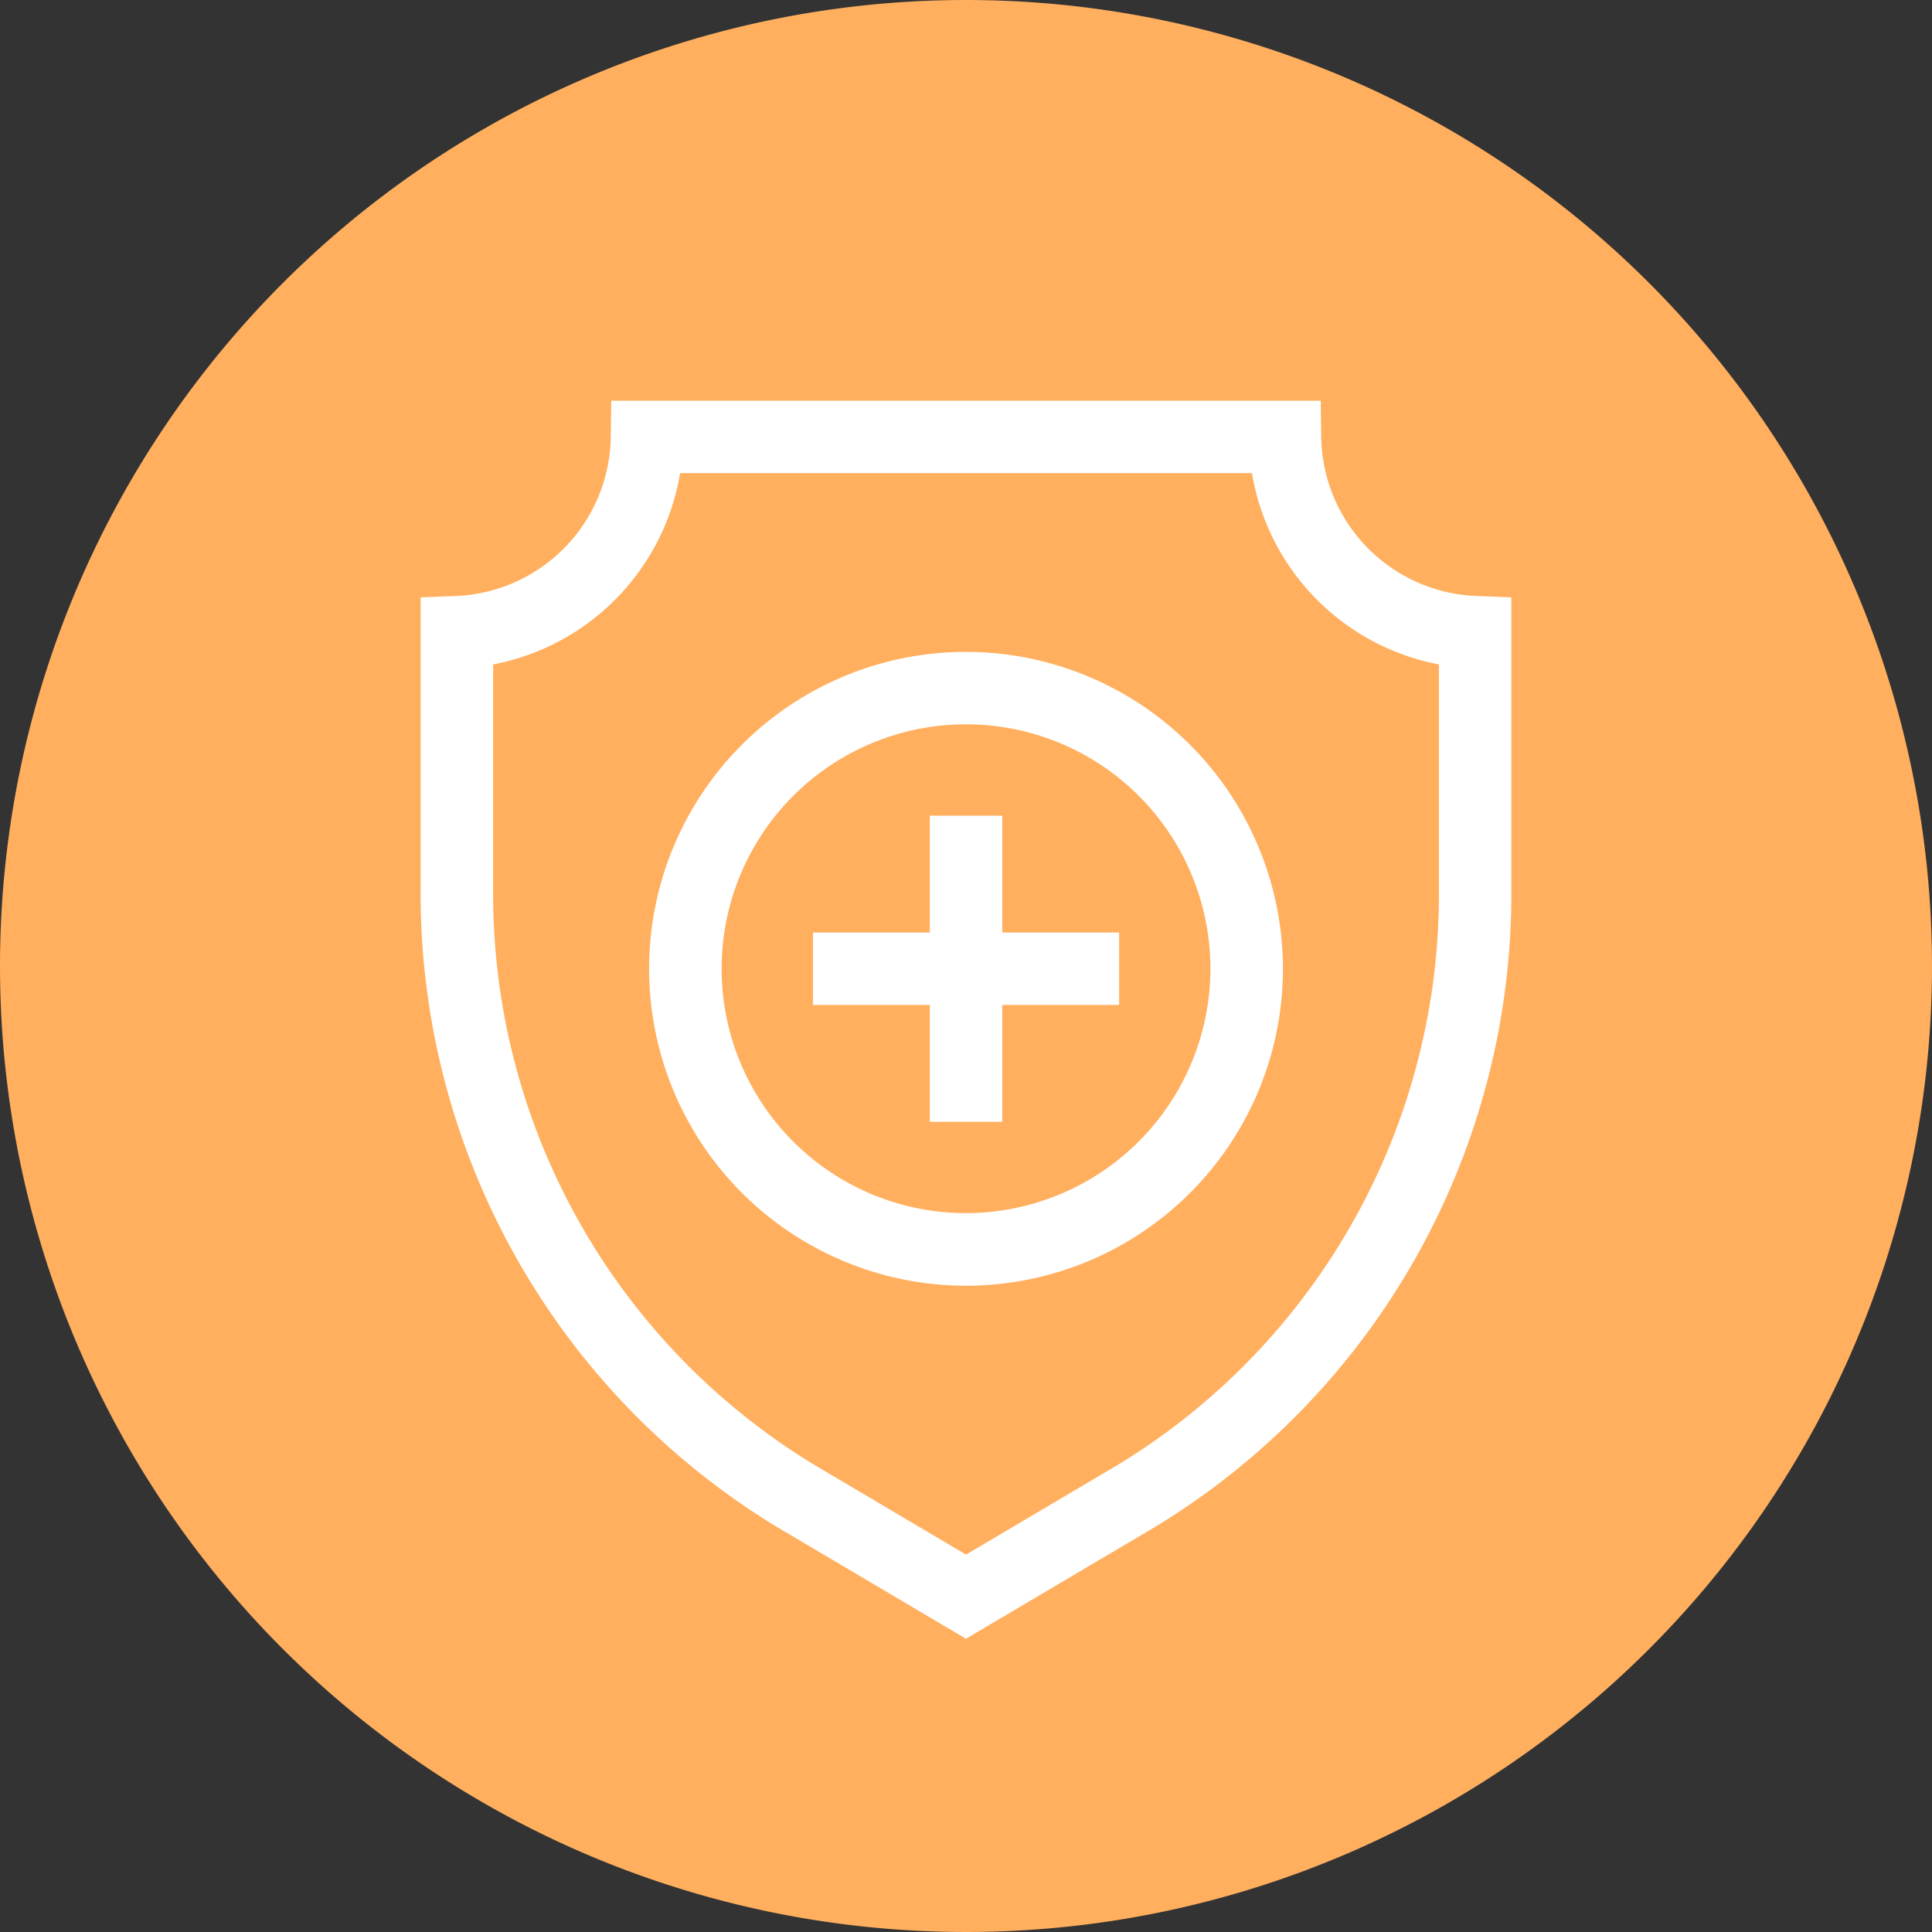 <svg id="Group_79" data-name="Group 79" xmlns="http://www.w3.org/2000/svg" width="107.902" height="107.902" viewBox="0 0 107.902 107.902">
  <rect x="0" y="0" width="107.902" height="107.902" fill="#333333" stroke="none"/>
  <path id="Path_75" data-name="Path 75" d="M53.951,0A53.951,53.951,0,1,1,0,53.951,53.951,53.951,0,0,1,53.951,0Z" fill="#ffaf5e"/>
  <g id="Group_9" data-name="Group 9" transform="translate(23.494 22.381)">
    <path id="Path_19" data-name="Path 19" d="M503.442,1065.373a9.02,9.02,0,0,1-8.674-8.908l-.026-2H455.115l-.025,2a9.021,9.021,0,0,1-8.674,8.908l-1.945.074v16.293a41.377,41.377,0,0,0,19.915,35.637l10.542,6.233,10.542-6.233a41.375,41.375,0,0,0,19.916-35.637v-16.293Zm-2.1,16.367a37.313,37.313,0,0,1-17.928,32.154l-8.483,5.016-8.482-5.016a37.314,37.314,0,0,1-17.929-32.154v-12.545a13.068,13.068,0,0,0,10.442-10.682H490.9a13.068,13.068,0,0,0,10.442,10.682Z" transform="translate(-444.472 -1054.467)" fill="#fff"/>
    <path id="Path_20" data-name="Path 20" d="M474.5,1075.044h-4.046v6.527h-6.527v4.045h6.527v6.527H474.5v-6.527h6.526v-4.045H474.5Z" transform="translate(-442.018 -1051.871)" fill="#fff"/>
    <path id="Path_21" data-name="Path 21" d="M473.5,1066.922a17.7,17.7,0,1,0,17.7,17.7A17.716,17.716,0,0,0,473.5,1066.922Zm0,31.346a13.65,13.65,0,1,1,13.65-13.65A13.666,13.666,0,0,1,473.5,1098.268Z" transform="translate(-443.042 -1052.896)" fill="#fff"/>
  </g>
</svg>
